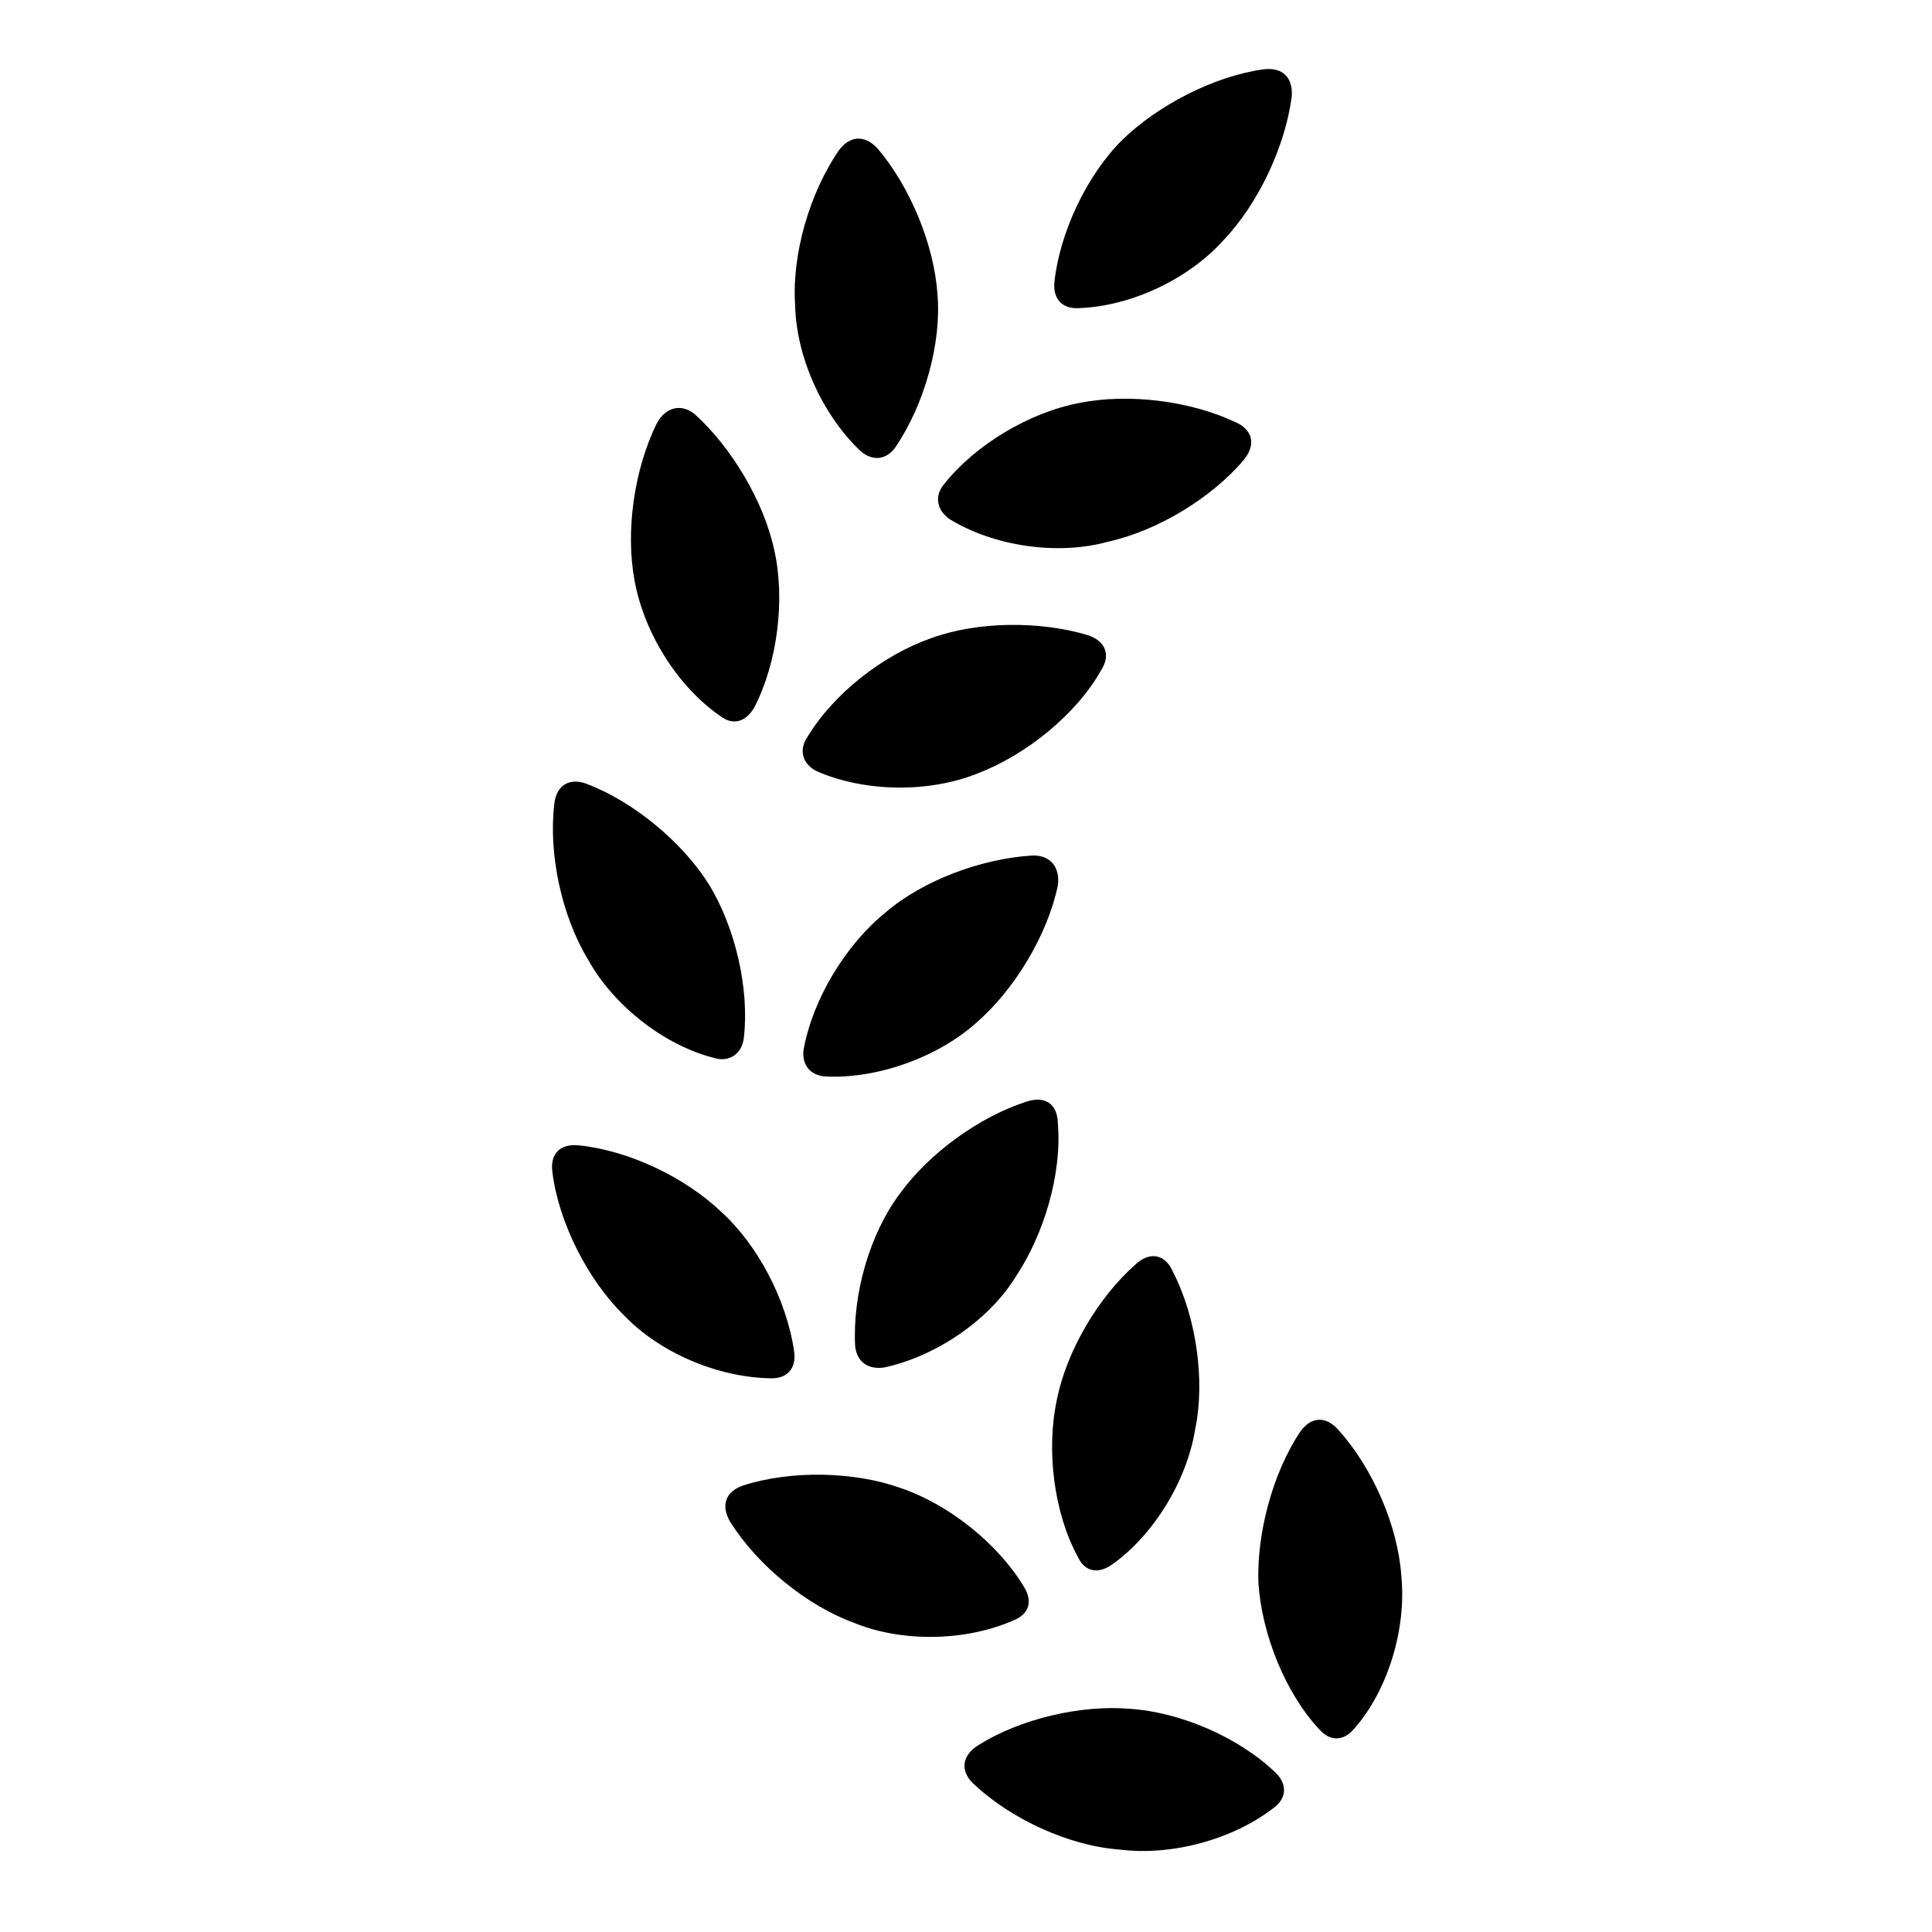 <svg width="28" height="28" viewBox="0 0 28 28" fill="none" xmlns="http://www.w3.org/2000/svg">
<path d="M16.374 24.765C15.664 24.705 14.785 24.911 14.183 25.29C13.941 25.437 13.906 25.666 14.115 25.858C14.657 26.368 15.499 26.752 16.224 26.805C16.975 26.901 17.867 26.662 18.462 26.199C18.649 26.061 18.659 25.856 18.485 25.689C17.951 25.177 17.108 24.814 16.374 24.765ZM18.841 20.754C18.443 21.351 18.211 22.229 18.238 22.942C18.287 23.691 18.634 24.545 19.121 25.064C19.275 25.239 19.471 25.239 19.626 25.054C20.117 24.496 20.386 23.602 20.309 22.838C20.26 22.122 19.899 21.28 19.399 20.726C19.217 20.515 18.997 20.529 18.841 20.754ZM13.054 21.566C12.38 21.324 11.465 21.306 10.775 21.527C10.515 21.613 10.443 21.816 10.582 22.055C10.977 22.686 11.695 23.271 12.374 23.518C13.062 23.802 13.99 23.792 14.69 23.483C14.91 23.395 14.971 23.215 14.844 23.004C14.465 22.37 13.746 21.8 13.054 21.566ZM16.452 18.33C15.919 18.798 15.458 19.58 15.318 20.281C15.158 21.014 15.276 21.929 15.617 22.556C15.716 22.779 15.911 22.818 16.113 22.677C16.713 22.255 17.202 21.465 17.323 20.705C17.468 19.999 17.336 19.082 16.997 18.428C16.885 18.171 16.656 18.133 16.452 18.33ZM8.007 16.997C8.098 17.715 8.517 18.55 9.044 19.063C9.561 19.606 10.41 19.966 11.173 19.975C11.411 19.983 11.544 19.826 11.509 19.587C11.402 18.839 10.98 18.039 10.45 17.561C9.925 17.059 9.11 16.674 8.394 16.6C8.113 16.569 7.966 16.726 8.007 16.997ZM14.876 15.966C14.193 16.185 13.464 16.715 13.044 17.296C12.605 17.878 12.355 18.752 12.393 19.504C12.415 19.733 12.575 19.852 12.812 19.819C13.555 19.66 14.329 19.141 14.723 18.5C15.133 17.883 15.393 17.007 15.331 16.28C15.327 15.998 15.145 15.877 14.876 15.966ZM12.834 13.224C12.254 13.693 11.782 14.479 11.648 15.202C11.613 15.419 11.734 15.585 11.959 15.601C12.719 15.639 13.593 15.321 14.15 14.822C14.705 14.342 15.184 13.545 15.332 12.829C15.365 12.565 15.22 12.389 14.96 12.399C14.224 12.443 13.373 12.76 12.834 13.224ZM8.033 11.655C7.948 12.378 8.138 13.274 8.527 13.915C8.896 14.577 9.627 15.149 10.347 15.332C10.564 15.399 10.752 15.279 10.78 15.043C10.863 14.341 10.661 13.445 10.269 12.809C9.884 12.2 9.18 11.62 8.517 11.366C8.264 11.262 8.061 11.372 8.033 11.655ZM13.495 9.249C12.798 9.492 12.079 10.051 11.696 10.69C11.569 10.883 11.641 11.087 11.85 11.183C12.546 11.482 13.467 11.492 14.171 11.208C14.878 10.938 15.606 10.345 15.959 9.712C16.099 9.495 16.025 9.291 15.765 9.205C15.069 8.996 14.162 9.004 13.495 9.249ZM9.522 6.13C9.19 6.796 9.062 7.703 9.197 8.416C9.333 9.167 9.817 9.949 10.441 10.379C10.625 10.52 10.815 10.461 10.934 10.248C11.264 9.609 11.382 8.702 11.224 7.983C11.072 7.267 10.602 6.488 10.076 6.009C9.882 5.845 9.653 5.893 9.522 6.13ZM15.644 5.84C14.921 5.975 14.13 6.448 13.679 7.021C13.539 7.191 13.576 7.395 13.765 7.526C14.41 7.918 15.327 8.053 16.054 7.852C16.777 7.694 17.568 7.211 18.028 6.662C18.204 6.447 18.157 6.23 17.909 6.12C17.263 5.813 16.367 5.695 15.644 5.84ZM12.157 2.18C11.732 2.797 11.476 3.69 11.523 4.408C11.535 5.156 11.909 5.999 12.461 6.527C12.641 6.693 12.847 6.668 12.98 6.478C13.396 5.863 13.649 4.974 13.586 4.259C13.537 3.553 13.198 2.72 12.723 2.157C12.531 1.946 12.314 1.967 12.157 2.18ZM18.31 1.005C17.596 1.104 16.783 1.523 16.265 2.028C15.75 2.536 15.355 3.379 15.281 4.092C15.26 4.331 15.391 4.476 15.629 4.466C16.382 4.441 17.217 4.054 17.733 3.48C18.227 2.962 18.624 2.137 18.721 1.4C18.74 1.126 18.593 0.97 18.31 1.005Z" fill="black"/>
</svg>
